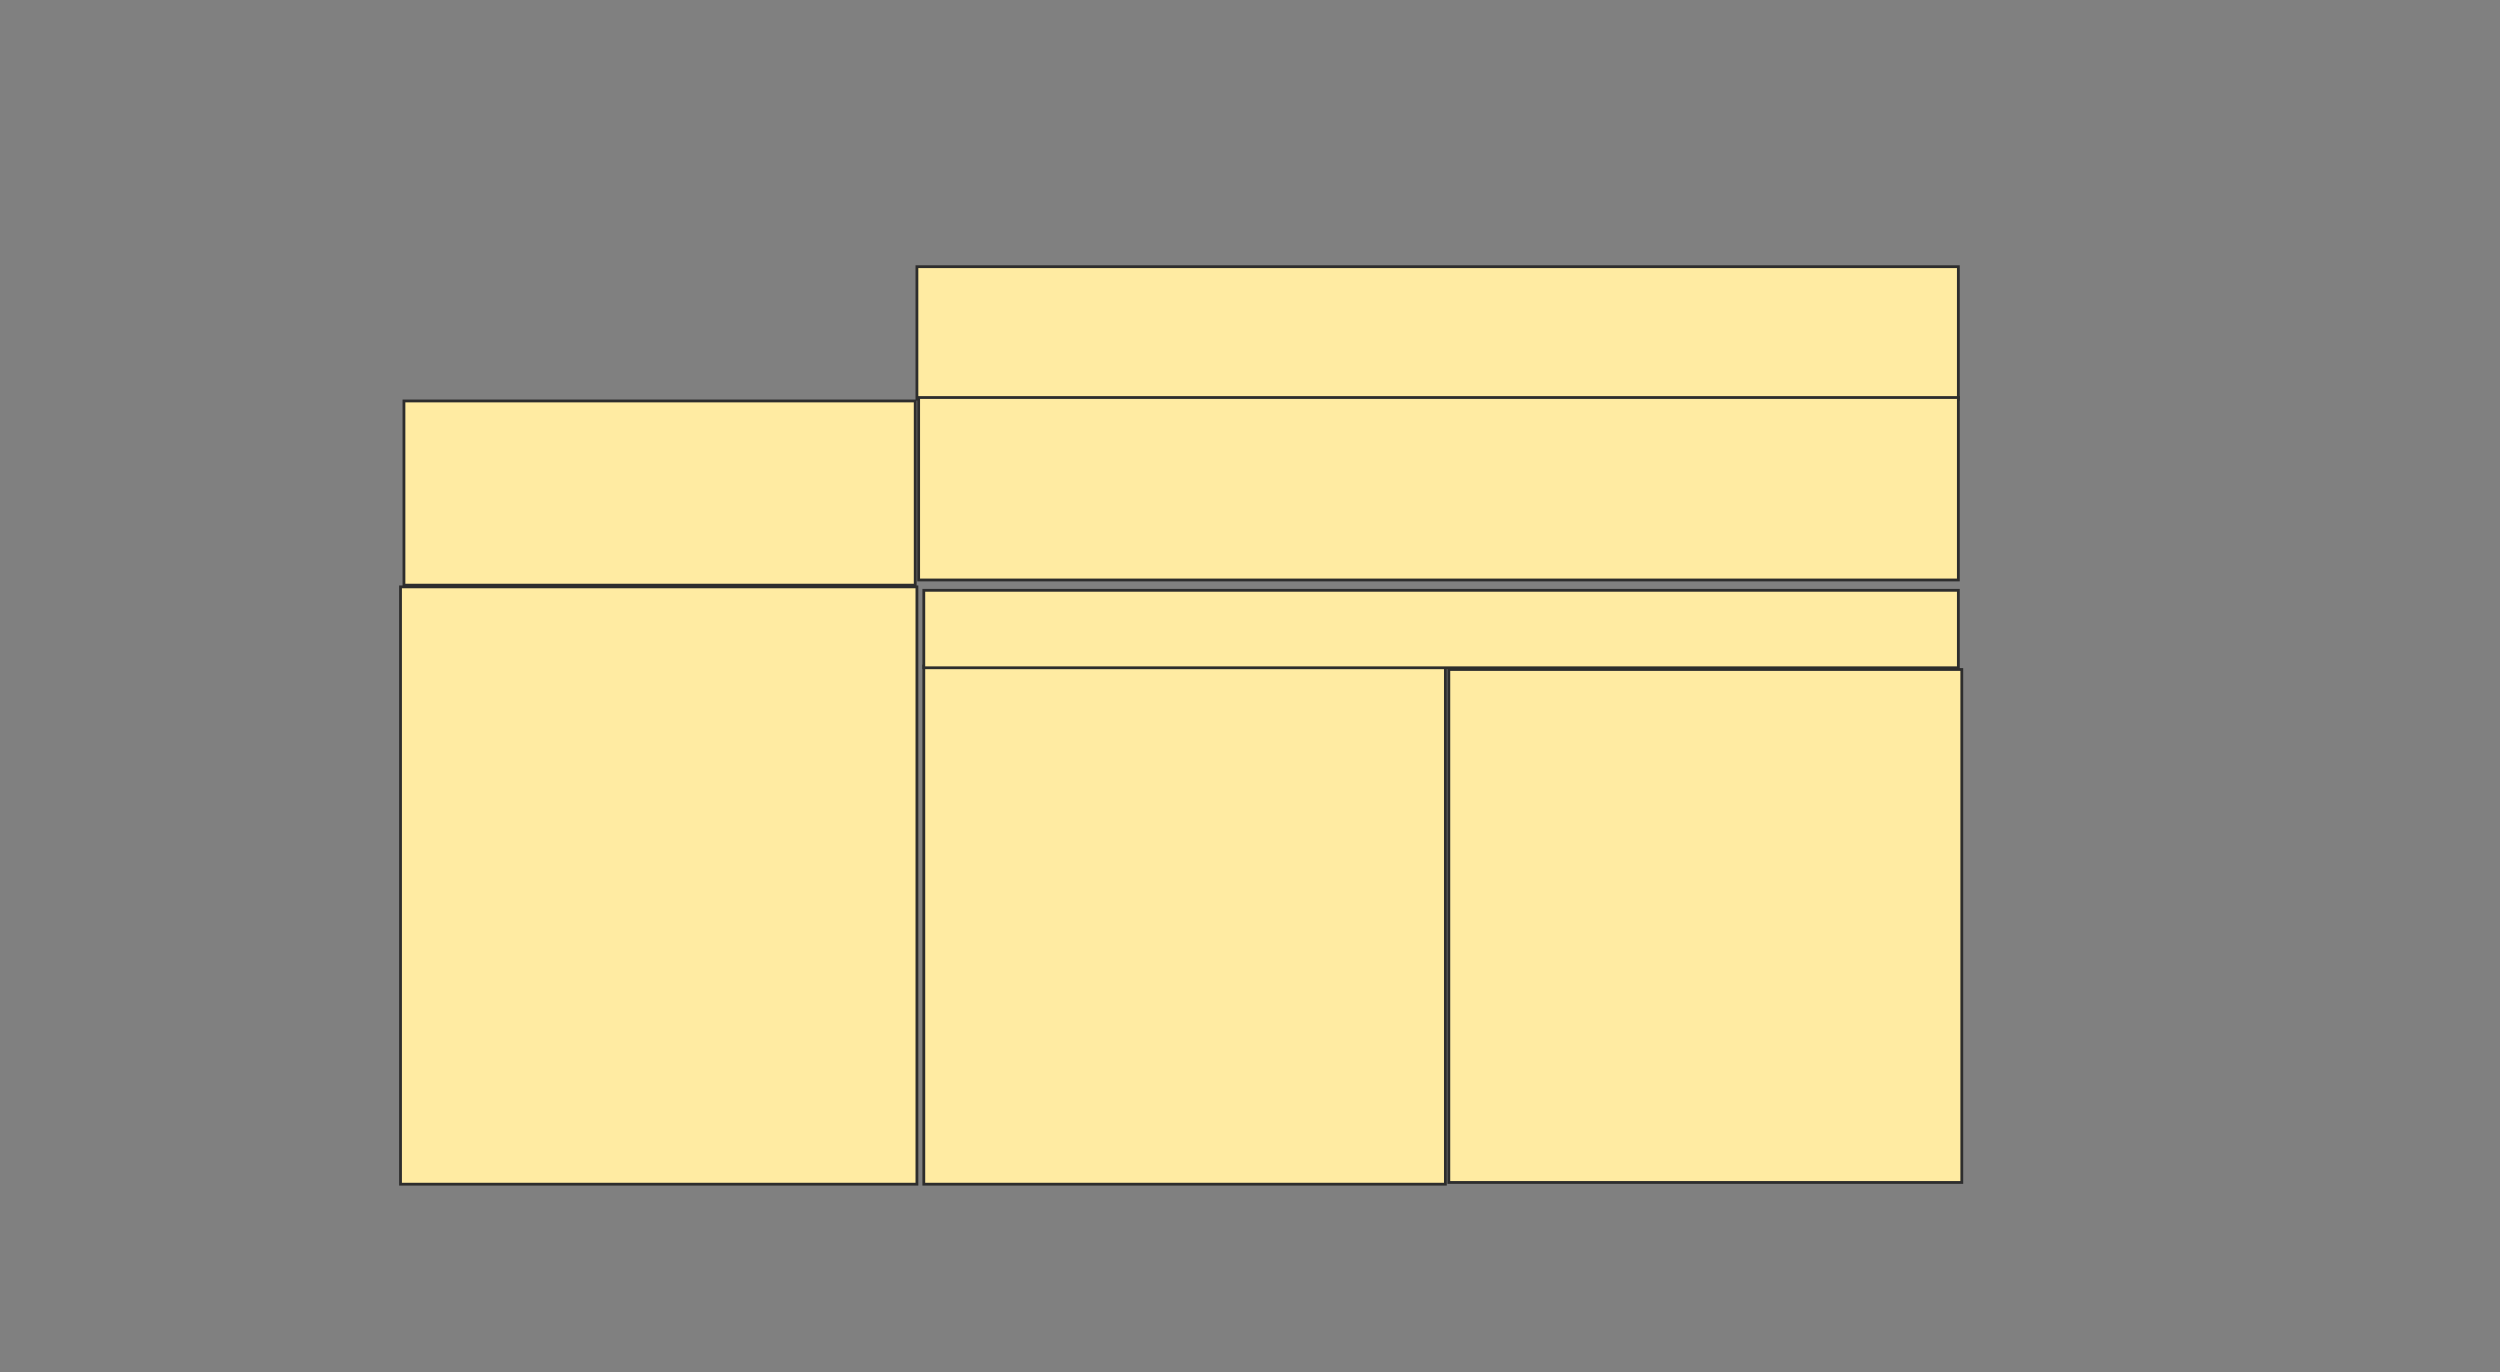 <svg height="489" width="891" xmlns="http://www.w3.org/2000/svg">
 <rect width="100%" height="100%" fill="#808080" stroke="none"/>
 <!-- Created with Image Occlusion Enhanced -->
 <g>
  <title>Labels</title>
 </g>
 <g>
  <title>Masks</title>
  
  <rect fill="#FFEBA2" height="47.239" id="9897e3f3a70f4824b94564a343538e3c-ao-2" stroke="#2D2D2D" width="371.166" x="326.791" y="95.049"/>
  <rect fill="#FFEBA2" height="65.644" id="9897e3f3a70f4824b94564a343538e3c-ao-3" stroke="#2D2D2D" width="182.209" x="143.969" y="142.902"/>
  <rect fill="#FFEBA2" height="65.031" id="9897e3f3a70f4824b94564a343538e3c-ao-4" stroke="#2D2D2D" width="370.552" x="327.405" y="141.675"/>
  <rect fill="#FFEBA2" height="212.883" id="9897e3f3a70f4824b94564a343538e3c-ao-5" stroke="#2D2D2D" width="184.049" x="142.742" y="209.16"/>
  <rect fill="#FFEBA2" height="184.663" id="9897e3f3a70f4824b94564a343538e3c-ao-6" stroke="#2D2D2D" width="185.89" x="329.245" y="237.38"/>
  <rect fill="#FFEBA2" height="182.822" id="9897e3f3a70f4824b94564a343538e3c-ao-7" stroke="#2D2D2D" width="182.822" x="516.362" y="238.607"/>
  <rect fill="#FFEBA2" height="27.607" id="9897e3f3a70f4824b94564a343538e3c-ao-8" stroke="#2D2D2D" width="368.712" x="329.245" y="210.387"/>
 </g>
</svg>